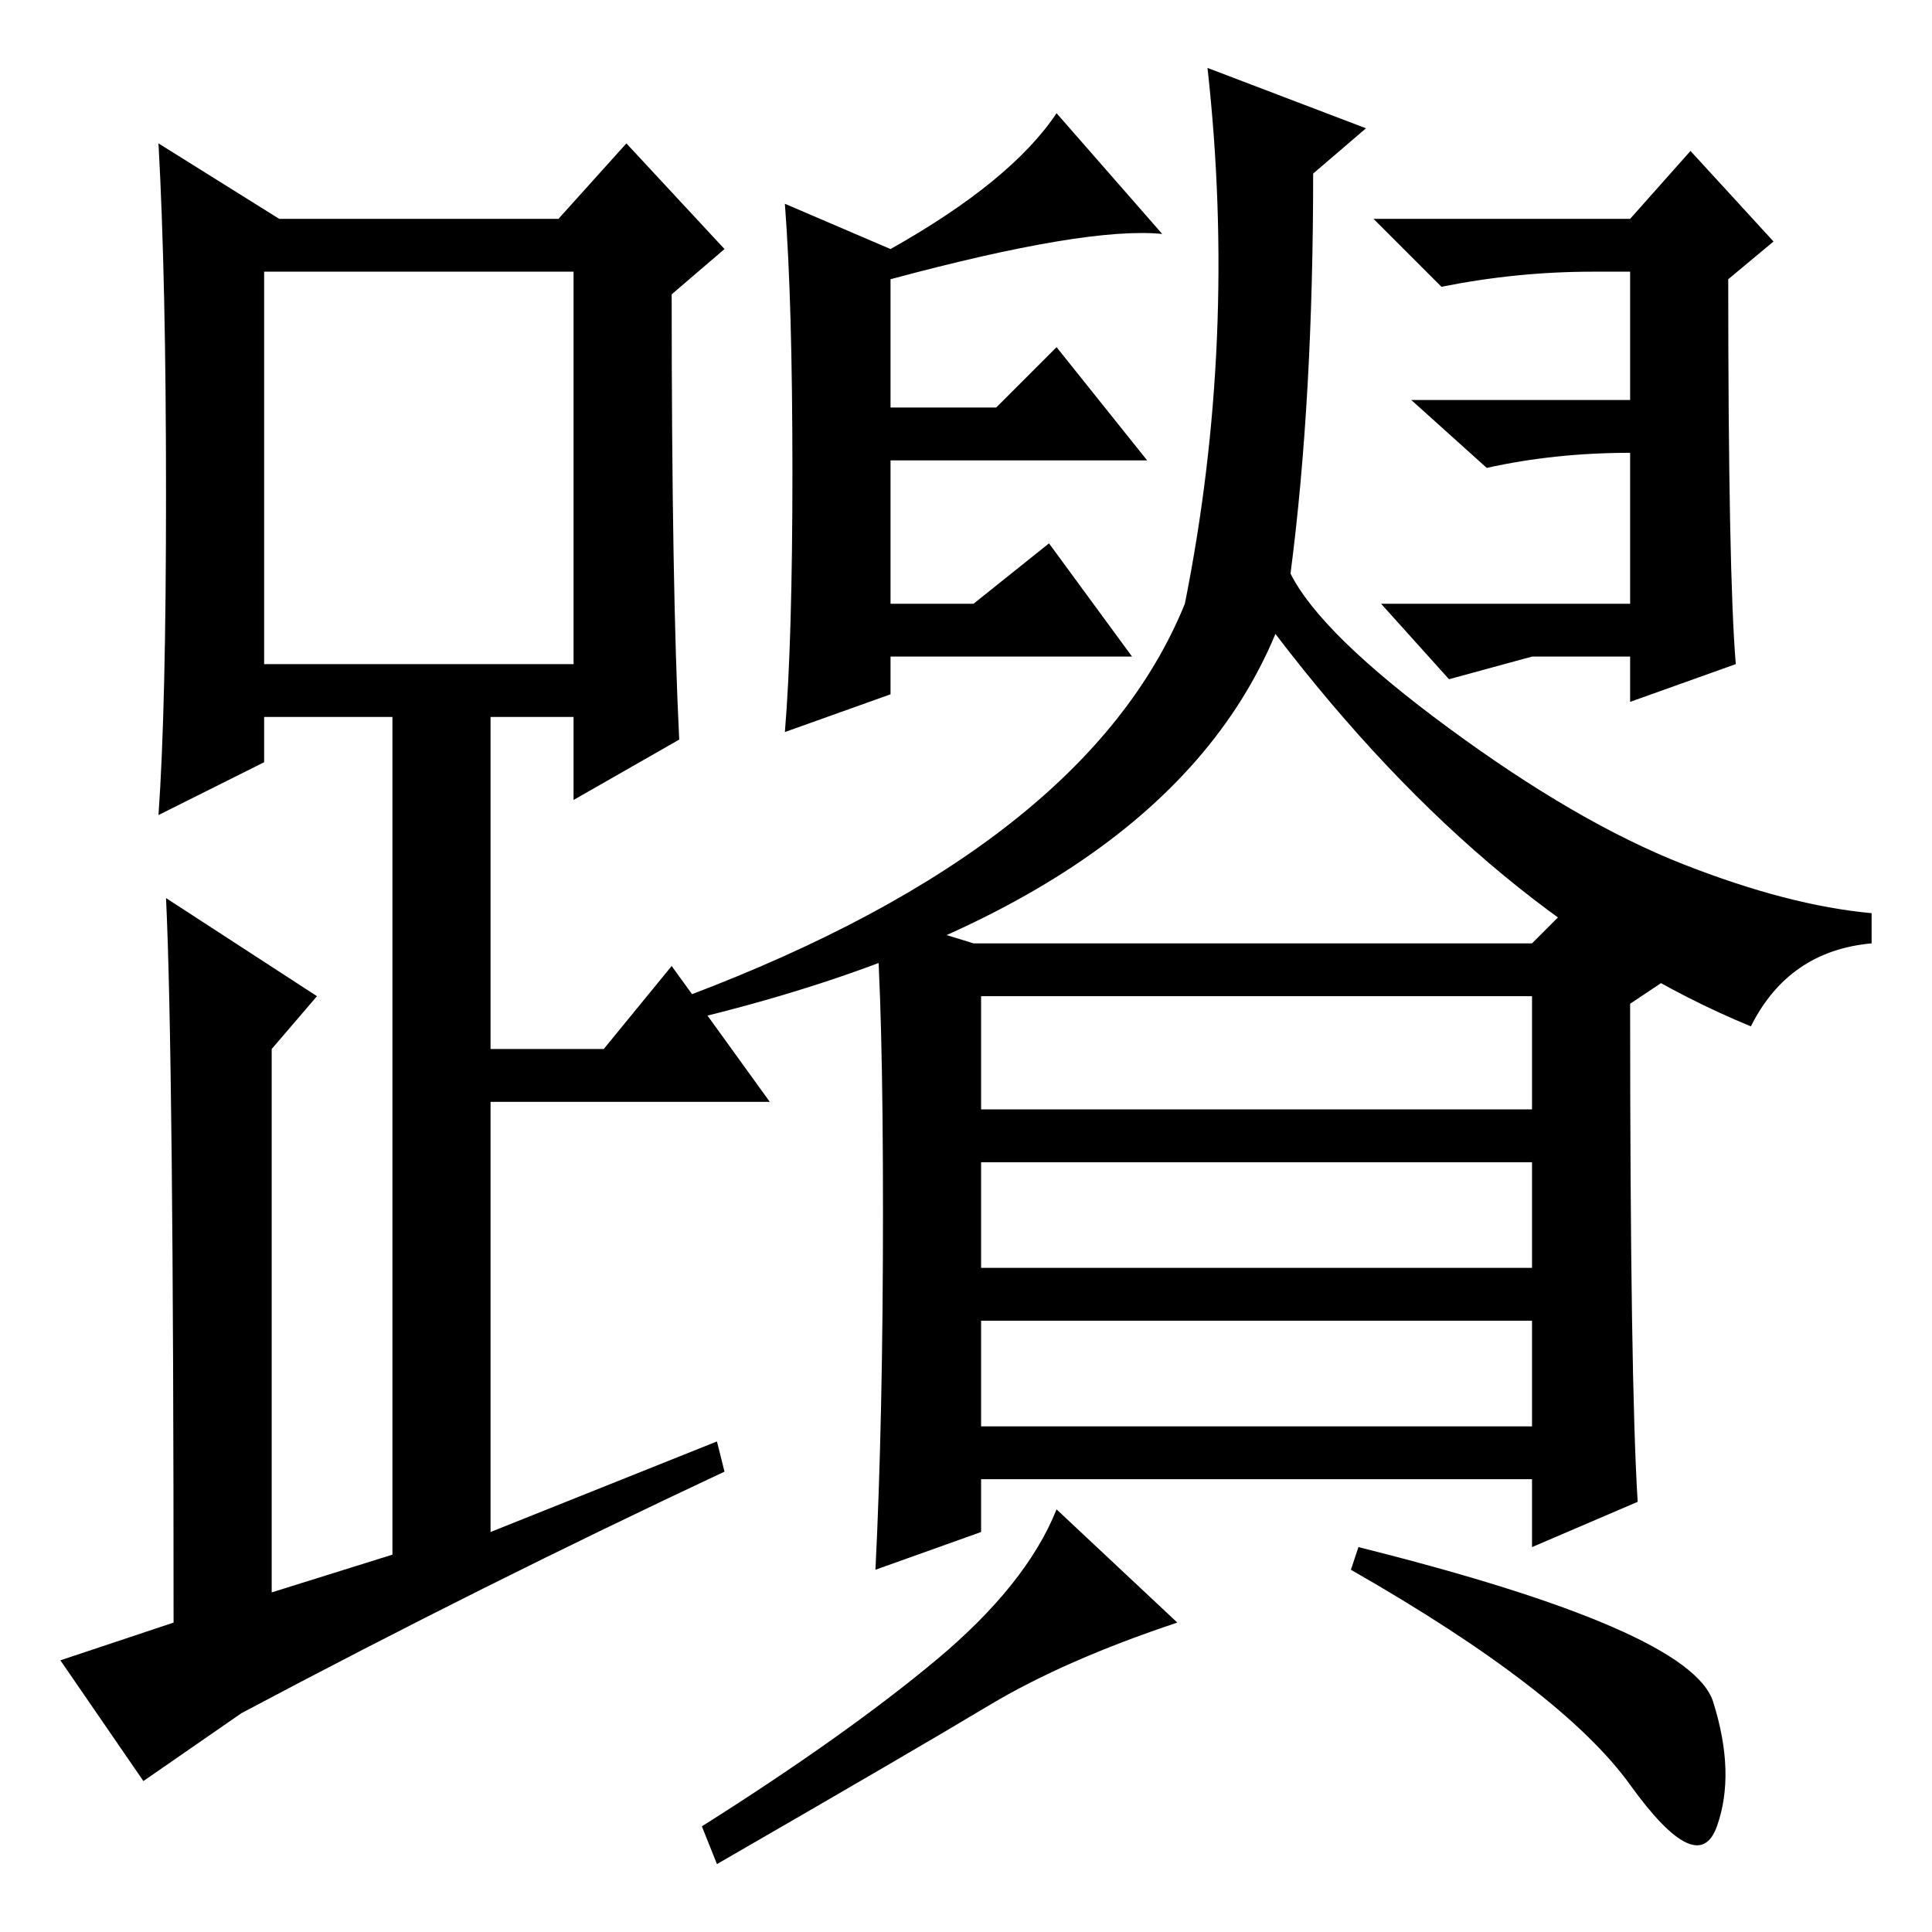 <?xml version="1.0" standalone="no"?>
<!DOCTYPE svg PUBLIC "-//W3C//DTD SVG 1.1//EN" "http://www.w3.org/Graphics/SVG/1.1/DTD/svg11.dtd" >
<svg xmlns="http://www.w3.org/2000/svg" xmlns:xlink="http://www.w3.org/1999/xlink" version="1.1" viewBox="0 -36 256 256">
  <g transform="matrix(1 0 0 -1 0 220)">
   <path fill="currentColor"
d="M217 57l-14 -6v9h-73v-7l-14 -5q1 20 1 47.5t-1 39.5l13 -4h74l7 7l12 -11l-6 -4q0 -50 1 -66zM130 109h73v15h-73v-15zM130 88h73v14h-73v-14zM130 67h73v14h-73v-14zM156 41q-15 -5 -25 -11t-36 -21l-2 5q19 12 31 22t16 20zM227 30.5q3 -9.5 0.5 -16.5t-11.5 5.5
t-37 28.5l1 3q44 -11 47 -20.5zM90 158l-14 -8v11h-11v-44h15l9 11l13 -18h-37v-57l30 12l1 -4q-32 -15 -64 -32l-13 -9l-11 16l15 5q0 75 -1 96l20 -13l-6 -7v-72l16 5v111h-17v-6l-14 -7q1 14 1 42.5t-1 46.5l16 -10h37l9 10l13 -14l-7 -6q0 -39 1 -59zM35 168h41v52h-41
v-52zM150 169h-32v-5l-14 -5q1 12 1 34.5t-1 35.5l14 -6q16 9 22 18l14 -16q-10 1 -36 -6v-17h14l8 8l12 -15h-34v-19h11l10 8zM183 176h33v20q-10 0 -19 -2l-10 9h29v17h-5q-10 0 -20 -2l-9 9h34l8 9l11 -12l-6 -5q0 -39 1 -51l-14 -5v6h-13l-11 -3zM192 159.5
q17 -12.5 31 -18t25 -6.5v-4q-11 -1 -16 -11q-34 14 -63 52q-15 -36 -77 -51l-1 3q53 20 66 52q7 35 3 71l21 -8l-7 -6q0 -30 -3 -53q4 -8 21 -20.5z" />
  </g>

</svg>
